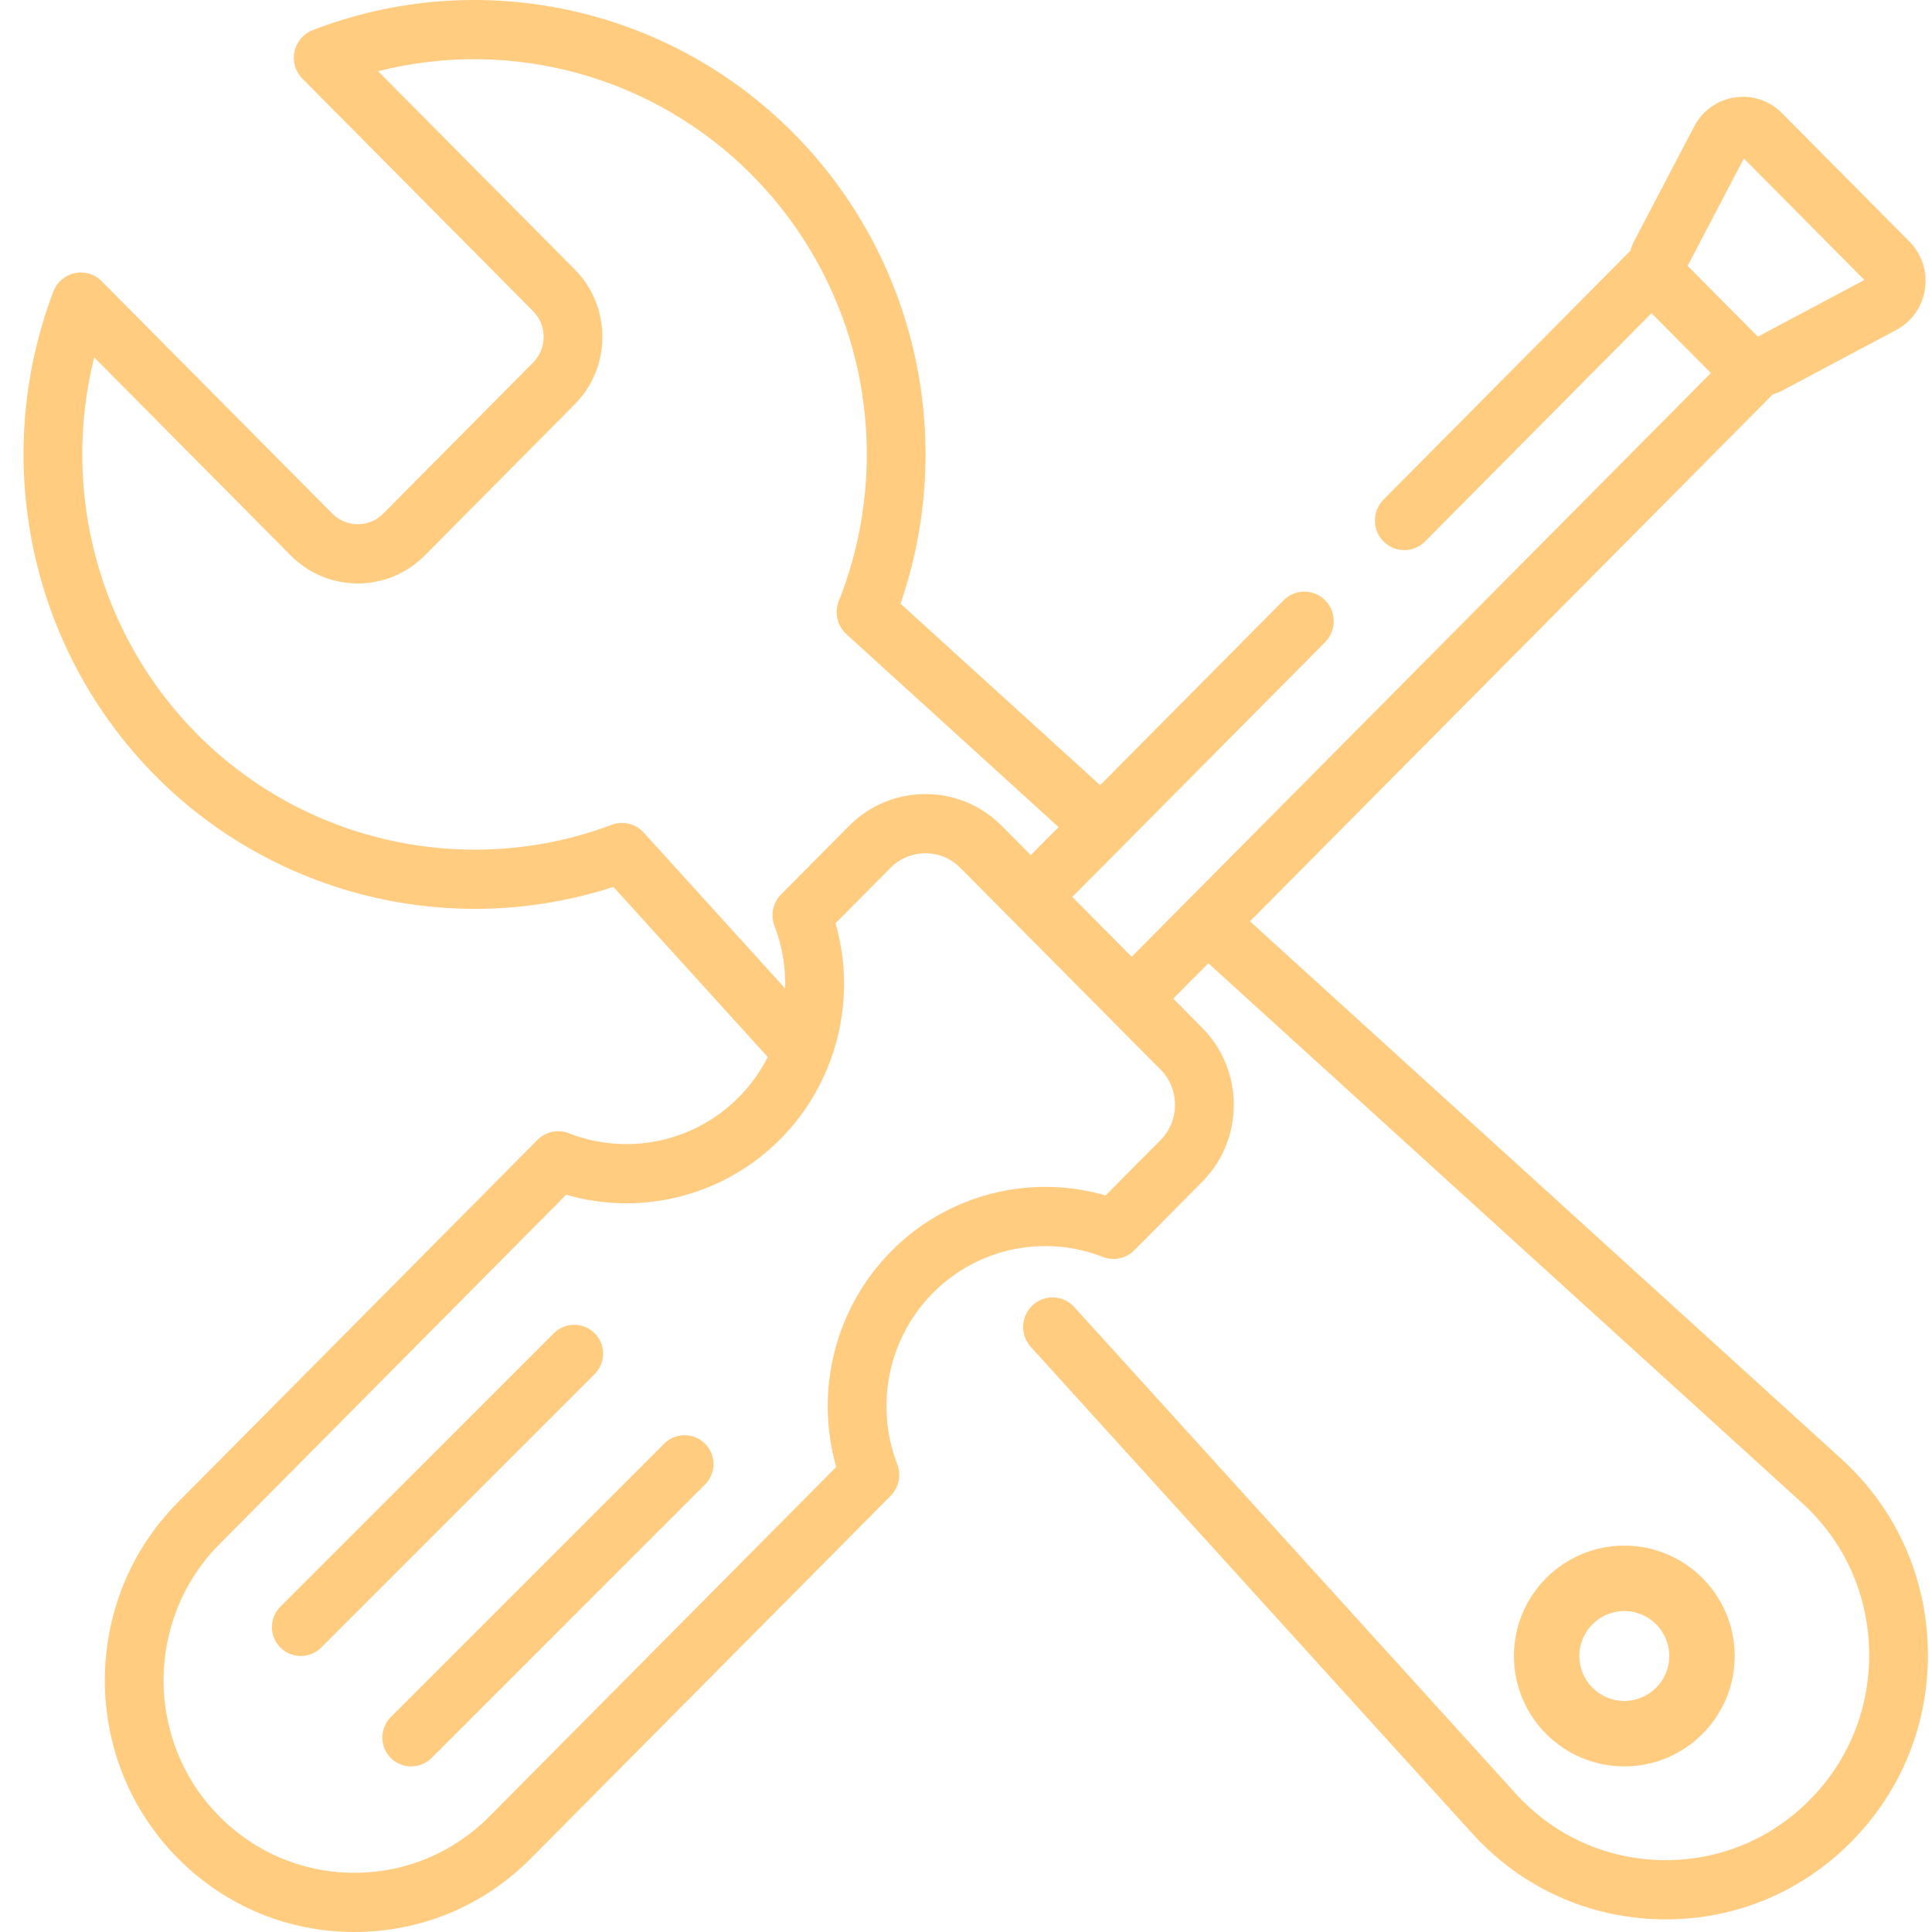 <?xml version="1.0" encoding="UTF-8"?>
<svg width="70px" height="70px" viewBox="0 0 70 70" version="1.1" xmlns="http://www.w3.org/2000/svg" xmlns:xlink="http://www.w3.org/1999/xlink">
    <!-- Generator: Sketch 59.1 (86144) - https://sketch.com -->
    <title>settings</title>
    <desc>Created with Sketch.</desc>
    <g id="Slicing" stroke="none" stroke-width="1" fill="none" fill-rule="evenodd">
        <g id="settings" fill="#FFCC80" fill-rule="nonzero">
            <path d="M58.852,56 C56.646,56 54.852,57.794 54.852,60 C54.852,62.206 56.646,64 58.852,64 C61.058,64 62.852,62.206 62.852,60 C62.852,57.794 61.058,56 58.852,56 Z M58.852,61.629 C57.953,61.629 57.222,60.898 57.222,60 C57.222,59.102 57.953,58.371 58.852,58.371 C59.75,58.371 60.481,59.102 60.481,60 C60.481,60.898 59.75,61.629 58.852,61.629 Z" id="Shape"></path>
            <path d="M69.849,59.721 C69.781,57.071 68.668,54.634 66.715,52.858 L45.288,33.381 L64.233,14.287 C64.358,14.25 64.481,14.203 64.599,14.14 L68.702,11.957 C69.269,11.656 69.649,11.116 69.744,10.478 C69.84,9.839 69.635,9.211 69.182,8.753 L64.563,4.098 C64.109,3.641 63.486,3.435 62.852,3.531 C62.218,3.628 61.683,4.011 61.384,4.582 L59.218,8.716 C59.155,8.837 59.107,8.962 59.069,9.089 L50.127,18.101 C49.712,18.52 49.712,19.199 50.127,19.618 C50.543,20.037 51.217,20.037 51.632,19.618 L59.838,11.348 L61.989,13.515 L41.003,34.666 L38.853,32.498 L48.013,23.266 C48.428,22.847 48.428,22.168 48.013,21.749 C47.597,21.331 46.923,21.331 46.508,21.749 L39.861,28.448 L32.628,21.872 C34.679,15.923 33.194,9.304 28.745,4.82 C24.188,0.228 17.353,-1.236 11.33,1.092 C10.993,1.222 10.745,1.515 10.67,1.87 C10.595,2.226 10.704,2.595 10.959,2.852 L19.314,11.273 C19.561,11.522 19.697,11.853 19.697,12.206 C19.697,12.558 19.561,12.889 19.314,13.138 L13.888,18.607 C13.641,18.856 13.312,18.994 12.962,18.994 C12.613,18.994 12.284,18.856 12.037,18.607 L3.682,10.186 C3.427,9.929 3.06,9.82 2.708,9.895 C2.355,9.971 2.064,10.221 1.935,10.56 C-0.374,16.63 1.078,23.52 5.635,28.113 C9.974,32.486 16.415,34.026 22.225,32.134 L27.817,38.298 C27.548,38.827 27.199,39.32 26.768,39.755 C25.156,41.38 22.74,41.891 20.612,41.059 C20.219,40.905 19.773,41 19.474,41.3 L6.444,54.433 C2.916,57.989 2.916,63.774 6.444,67.329 C8.153,69.052 10.425,70 12.841,70 C15.258,70 17.53,69.052 19.239,67.329 L32.27,54.196 C32.568,53.896 32.662,53.446 32.509,53.05 C31.683,50.905 32.191,48.47 33.803,46.845 C35.415,45.22 37.831,44.709 39.959,45.541 C40.353,45.695 40.798,45.6 41.097,45.3 L43.555,42.822 C44.295,42.076 44.702,41.084 44.702,40.03 C44.702,38.975 44.295,37.983 43.555,37.237 L42.509,36.182 L43.781,34.9 L65.289,54.451 C66.805,55.829 67.669,57.72 67.721,59.777 C67.774,61.833 67.008,63.767 65.564,65.221 C64.128,66.669 62.215,67.439 60.188,67.395 C58.157,67.35 56.284,66.492 54.913,64.981 L38.921,47.356 C38.524,46.919 37.851,46.889 37.417,47.289 C36.984,47.689 36.953,48.367 37.35,48.804 L53.342,66.429 C55.109,68.376 57.523,69.481 60.14,69.54 C60.213,69.541 60.286,69.542 60.36,69.542 C62.895,69.542 65.27,68.551 67.069,66.738 C68.929,64.863 69.916,62.372 69.849,59.721 Z M61.146,9.632 L63.183,5.742 L67.551,10.144 L63.691,12.197 L61.146,9.632 Z M23.323,30.165 C23.03,29.843 22.572,29.732 22.165,29.884 C16.961,31.841 11.063,30.55 7.139,26.596 C3.577,23.005 2.197,17.8 3.413,12.949 L10.532,20.124 C11.181,20.778 12.044,21.139 12.962,21.139 C13.88,21.139 14.743,20.778 15.393,20.124 L20.819,14.655 C21.468,14.001 21.825,13.131 21.825,12.206 C21.825,11.28 21.468,10.41 20.819,9.756 L13.7,2.581 C18.512,1.355 23.678,2.746 27.24,6.337 C31.263,10.392 32.5,16.455 30.39,21.783 C30.225,22.2 30.335,22.677 30.666,22.977 L38.355,29.967 L37.348,30.981 L36.301,29.927 C35.561,29.181 34.577,28.77 33.531,28.77 C32.484,28.77 31.5,29.181 30.76,29.927 L28.302,32.404 C28.004,32.705 27.91,33.155 28.062,33.551 C28.345,34.286 28.468,35.054 28.447,35.813 L23.323,30.165 Z M42.05,41.305 L40.058,43.313 C37.319,42.517 34.338,43.272 32.298,45.328 L32.298,45.328 C30.258,47.385 29.508,50.388 30.298,53.149 L17.734,65.812 C16.427,67.129 14.69,67.855 12.842,67.855 C10.994,67.855 9.256,67.129 7.949,65.812 C5.252,63.093 5.252,58.669 7.949,55.951 L20.514,43.287 C23.253,44.084 26.233,43.328 28.274,41.272 C30.314,39.216 31.063,36.212 30.273,33.451 L32.265,31.444 C32.963,30.74 34.099,30.74 34.796,31.444 L36.595,33.257 L40.251,36.941 L42.05,38.754 C42.748,39.457 42.748,40.602 42.05,41.305 Z" id="Shape"></path>
            <path d="M21.546,48.306 C21.137,47.898 20.475,47.898 20.066,48.306 L10.158,58.214 C9.75,58.623 9.75,59.285 10.158,59.694 C10.362,59.898 10.63,60 10.898,60 C11.165,60 11.433,59.898 11.638,59.694 L21.546,49.786 C21.954,49.377 21.954,48.715 21.546,48.306 Z" id="Path"></path>
            <path d="M25.545,52.306 C25.137,51.898 24.475,51.898 24.066,52.306 L14.158,62.214 C13.75,62.623 13.75,63.285 14.158,63.694 C14.362,63.898 14.63,64 14.898,64 C15.165,64 15.433,63.898 15.638,63.694 L25.545,53.786 C25.954,53.377 25.954,52.715 25.545,52.306 Z" id="Path"></path>
        </g>
    </g>
</svg>